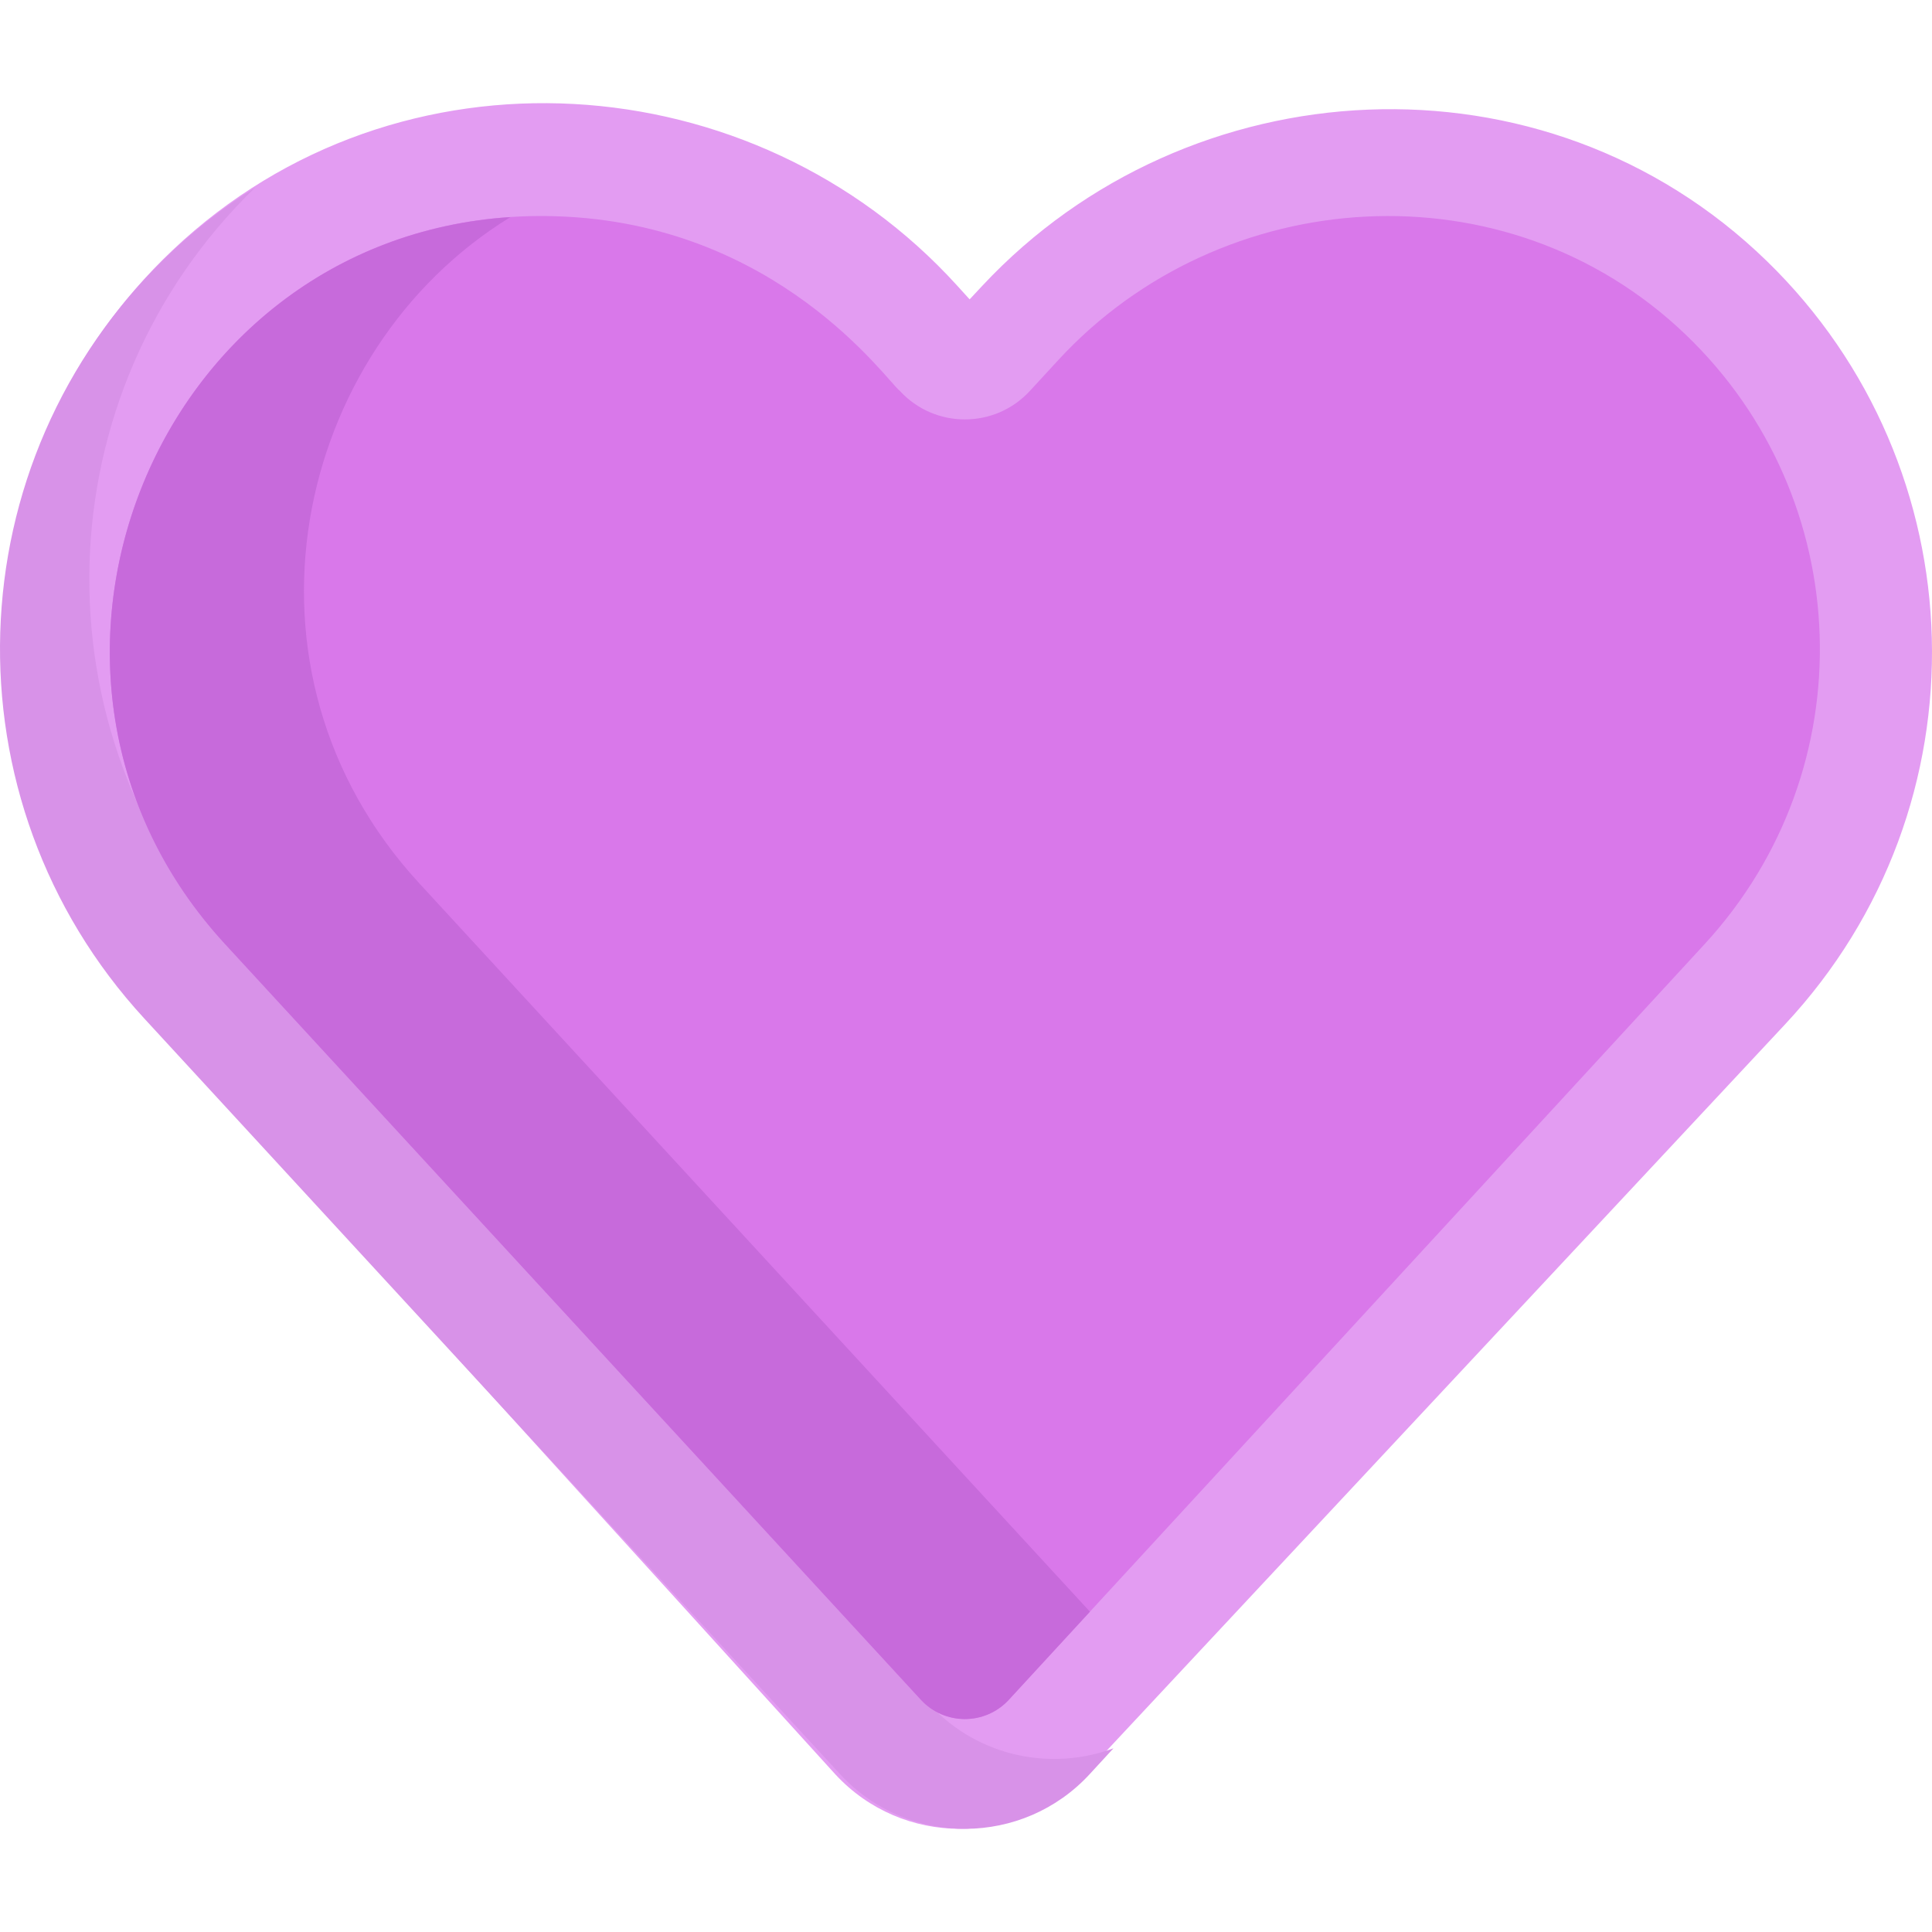 <?xml version="1.0" encoding="iso-8859-1"?>
<!-- Generator: Adobe Illustrator 19.0.0, SVG Export Plug-In . SVG Version: 6.00 Build 0)  -->
<svg version="1.1" id="Capa_1" xmlns="http://www.w3.org/2000/svg" xmlns:xlink="http://www.w3.org/1999/xlink" x="0px" y="0px"
	 viewBox="0 0 512.001 512.001" style="enable-background:new 0 0 512.001 512.001;" xml:space="preserve">
<path style="fill:#E39CF2;" d="M221.339,470.183L221.339,470.183C209.227,456.84,50.457,281.928,38.136,268.354
	c-52.808-58.179-49.578-148.031,7.72-202.168c59.871-56.569,154.15-49.598,207.771,9.474l3.335,3.673l3.388-3.626
	c54.465-58.314,148.832-63.922,207.883-6.516l0,0c56.107,54.543,58.865,144.417,4.844,202.257
	c-4.833,5.175-60.136,64.385-109.218,116.934l-76.603,82.014C269.46,489.449,239.099,489.441,221.339,470.183z"/>
<path style="fill:#D892E8;" d="M246.528,451.901l-0.001,0.001C234.32,438.645,74.309,264.865,61.893,251.379
	C8.827,193.748,11.254,104.236,67.681,49.647c-8.151,5.087-15.923,11.088-23.173,18.037
	c-56.912,54.543-59.503,144.416-6.282,202.217c12.417,13.485,172.428,187.265,184.635,200.523l0.001-0.001
	c17.896,19.13,48.256,18.923,65.915-0.255l6.304-6.847C278.686,469.41,259.389,465.649,246.528,451.901z"/>
<path style="fill:#D978EA;" d="M244.043,450.451c6.263,6.799,17.011,6.846,23.317-0.003c8.444-9.171,176.975-192.201,184.4-200.266
	c42.747-46.429,40.171-118.178-5.01-161.48l0,0c-47.593-45.611-123.196-40.086-166.272,6.697l-7.563,8.213
	c-9.262,10.057-25.169,10.055-34.428-0.001c-3.475-2.652-32.376-44.468-91.085-46.301c-103.14-3.262-155.73,119.05-87.76,192.874
	l71.319,77.455c49.997,54.299,108.589,117.933,113.047,122.773c0.011,0.012,0.023,0.025,0.034,0.037l0,0L244.043,450.451z"/>
<path style="fill:#C76ADB;" d="M182.409,311.518l-71.318-77.455C59.139,177.636,77.623,92.888,135.273,57.532
	c-95.02,6.251-140.88,121.783-75.631,192.651l71.318,77.455c49.998,54.3,108.59,117.933,113.047,122.773
	c0.011,0.012,0.023,0.025,0.034,0.037l0.002,0.003c6.263,6.799,17.011,6.846,23.318-0.003c1.678-1.823,9.684-10.517,21.486-23.336
	C271.419,408.185,223.95,356.632,182.409,311.518z"/>
<g>
</g>
<g>
</g>
<g>
</g>
<g>
</g>
<g>
</g>
<g>
</g>
<g>
</g>
<g>
</g>
<g>
</g>
<g>
</g>
<g>
</g>
<g>
</g>
<g>
</g>
<g>
</g>
<g>
</g>
</svg>
